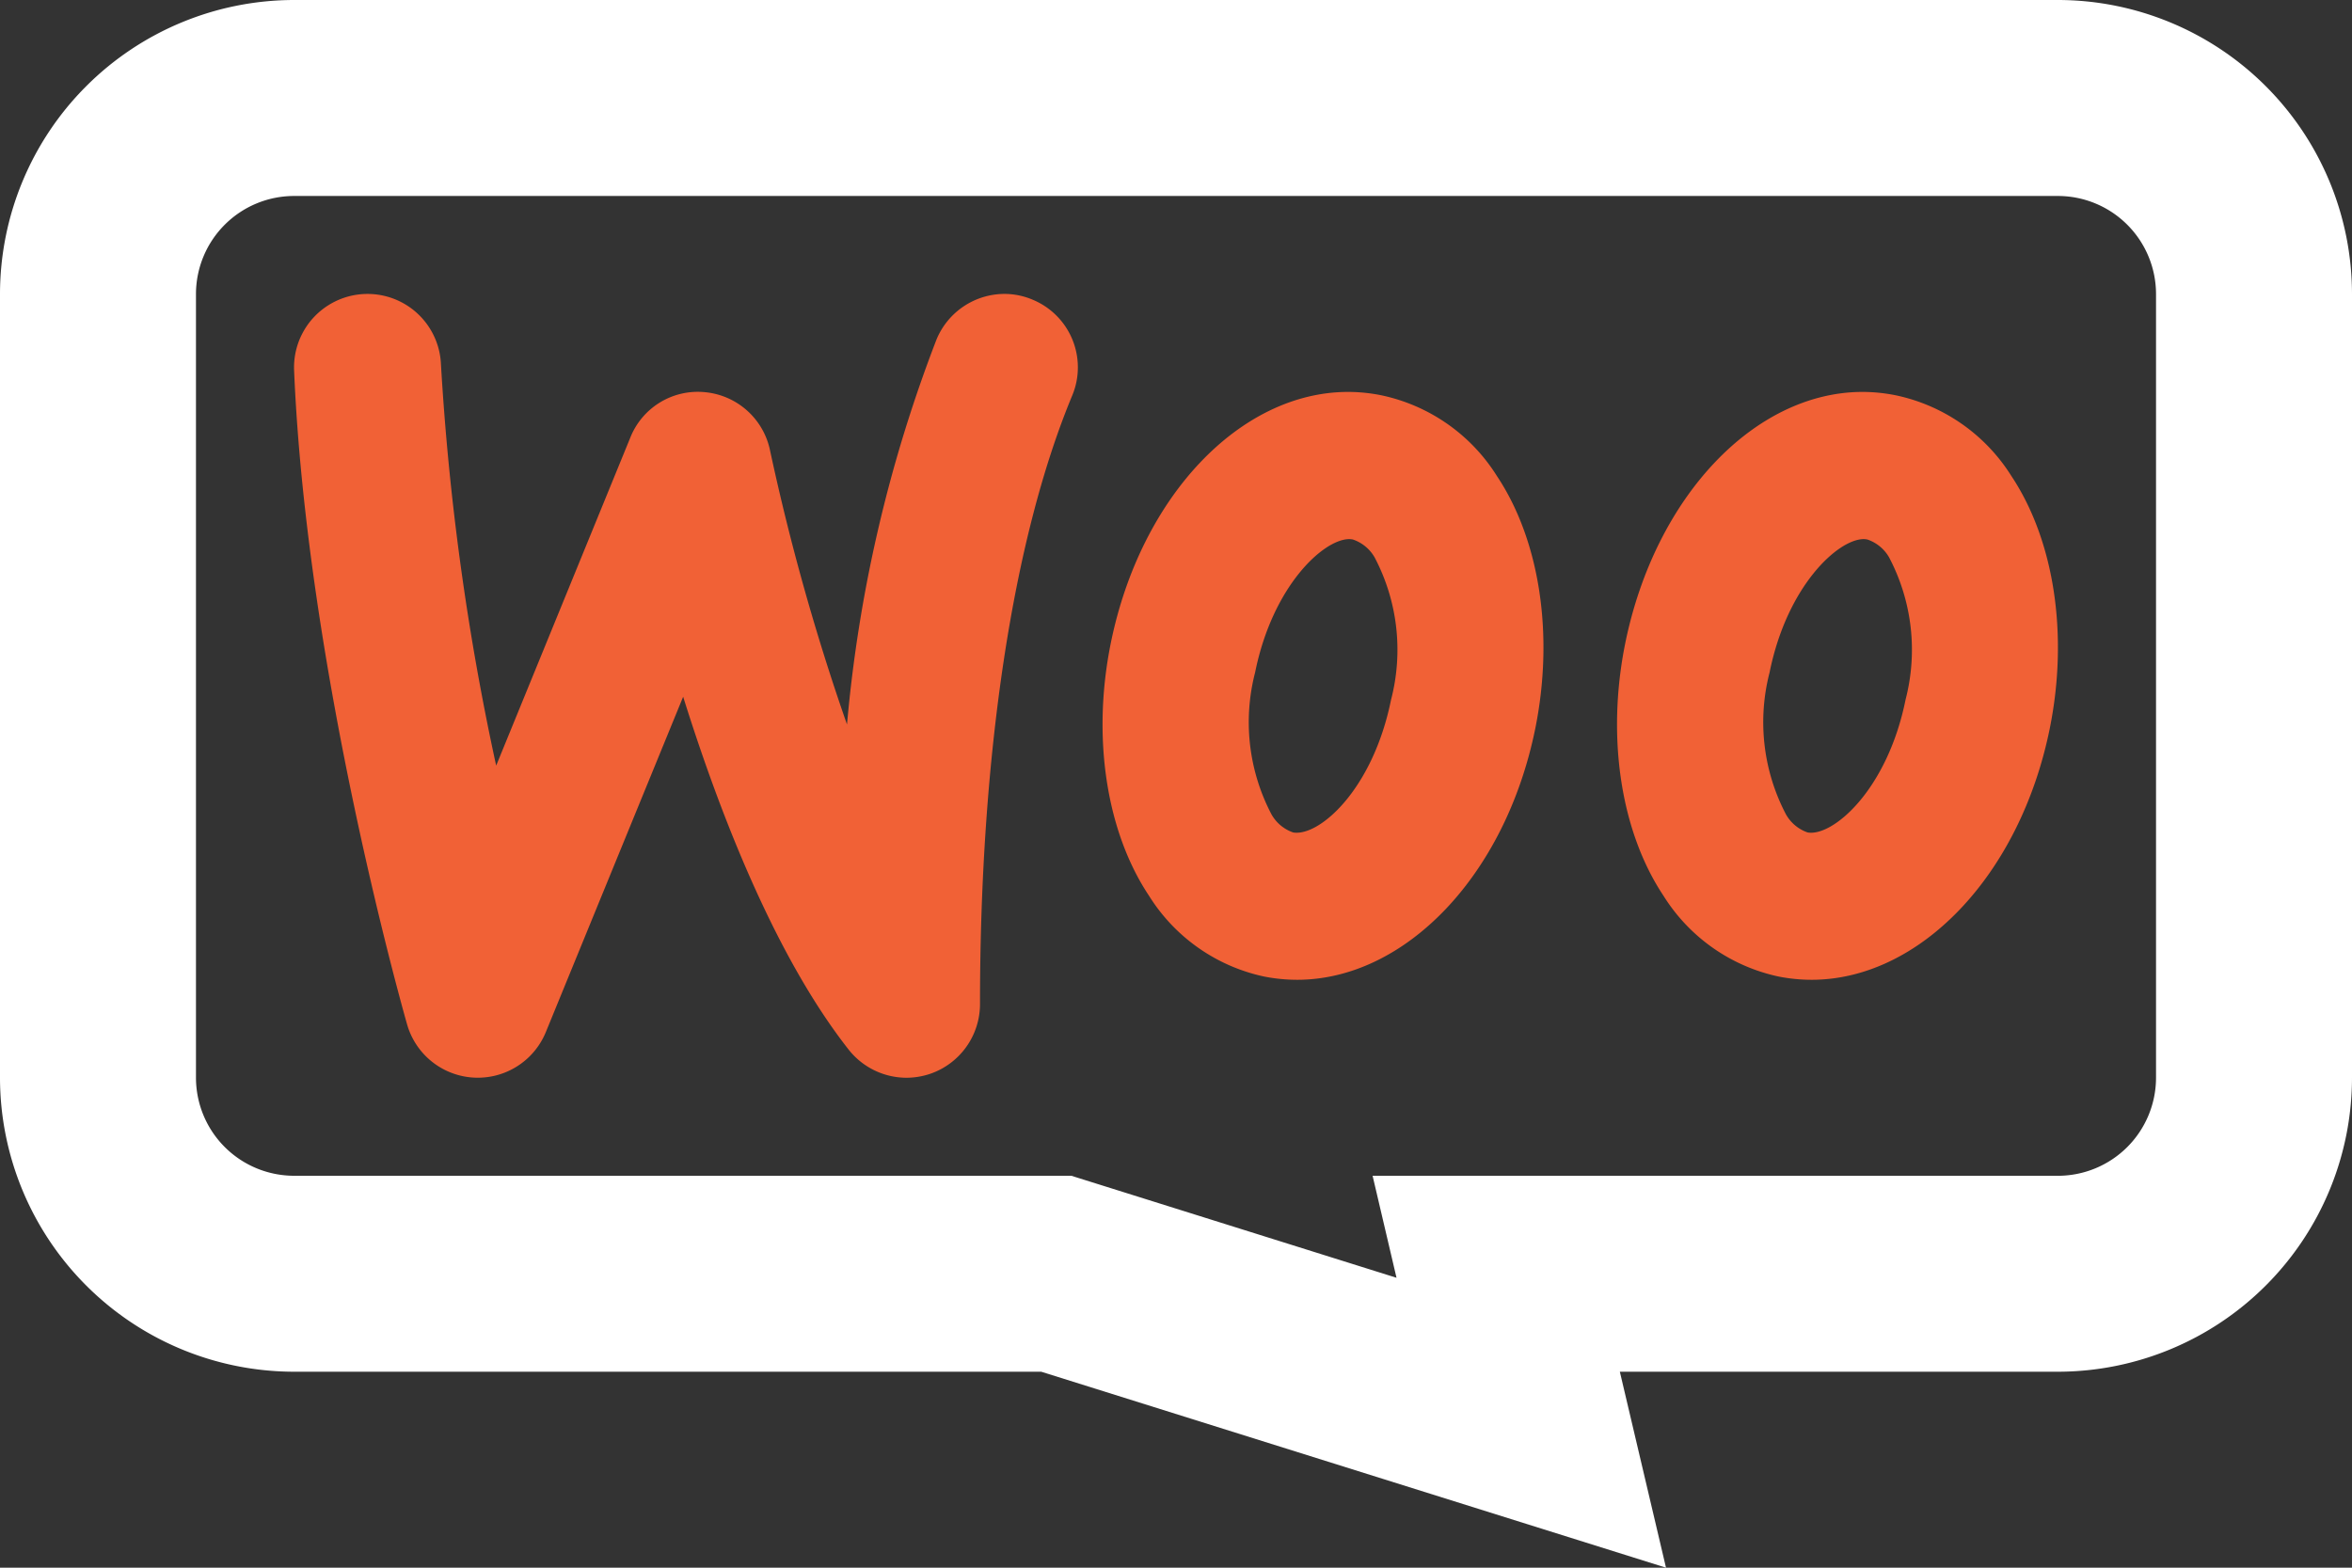 <svg xmlns="http://www.w3.org/2000/svg" width="106.5" height="71" viewBox="0 0 106.5 71">
  <rect x="0" y="0" width="106.5" height="71" fill="#333333" stroke="none"/>
  <g id="Group_47" data-name="Group 47" transform="translate(0 -4)">
    <path id="Path_178" data-name="Path 178" d="M93.188,4H13.313A13.329,13.329,0,0,0,0,17.313v35.5A13.329,13.329,0,0,0,13.313,66.125H47.148L75.438,75l-2.09-8.875h19.84A13.329,13.329,0,0,0,106.5,52.813v-35.5A13.329,13.329,0,0,0,93.188,4Zm4.438,48.813a4.445,4.445,0,0,1-4.437,4.438H62.152l1.083,4.619L49.811,57.658l-1.3-.408h-35.2a4.445,4.445,0,0,1-4.437-4.437v-35.5a4.445,4.445,0,0,1,4.438-4.437H93.188a4.445,4.445,0,0,1,4.438,4.438Z" fill="#fff"/>
    <path id="Path_179" data-name="Path 179" d="M35.159,7a3.34,3.34,0,0,0-3.066,2.055A64.062,64.062,0,0,0,28.036,26.5a103.468,103.468,0,0,1-3.479-12.385,3.326,3.326,0,0,0-2.938-2.663,3.288,3.288,0,0,0-3.395,2.055L12.15,28.363a117.648,117.648,0,0,1-2.5-18.172A3.327,3.327,0,0,0,3,10.467C3.568,24.019,7.93,39.435,8.116,40.083a3.33,3.33,0,0,0,6.284.346l6.217-15.185c1.682,5.374,4.189,11.777,7.495,15.984A3.343,3.343,0,0,0,30.73,42.5a3.381,3.381,0,0,0,1.083-.182,3.34,3.34,0,0,0,2.245-3.146c0-11.3,1.487-21.1,4.176-27.57a3.315,3.315,0,0,0-1.793-4.34A3.267,3.267,0,0,0,35.159,7Z" transform="translate(10.317 10.311)" fill="#f16136"/>
    <path id="Path_180" data-name="Path 180" d="M23.886,8.155A7.66,7.66,0,0,0,22.342,8c-4.855.018-9.368,4.717-10.721,11.387-.856,4.242-.209,8.516,1.735,11.435a8.16,8.16,0,0,0,5.214,3.656,7.753,7.753,0,0,0,1.491.146c4.859,0,9.425-4.682,10.783-11.378.856-4.242.209-8.516-1.735-11.435A8.166,8.166,0,0,0,23.886,8.155Zm.43,13.774c-.83,4.118-3.279,6.226-4.437,6.022a1.8,1.8,0,0,1-.976-.812,8.985,8.985,0,0,1-.745-6.434c.794-3.936,3.106-6.039,4.264-6.039a1.032,1.032,0,0,1,.164.018,1.8,1.8,0,0,1,.985.812A8.985,8.985,0,0,1,24.317,21.929Z" transform="translate(38.674 13.75)" fill="#f16136"/>
    <path id="Path_181" data-name="Path 181" d="M34.359,11.812a8.166,8.166,0,0,0-5.223-3.656A7.66,7.66,0,0,0,27.592,8c-4.85.018-9.363,4.717-10.721,11.387-.856,4.242-.209,8.516,1.735,11.435a8.16,8.16,0,0,0,5.214,3.656,7.753,7.753,0,0,0,1.491.146c4.859,0,9.425-4.682,10.783-11.378C36.951,19,36.3,14.732,34.359,11.812ZM29.567,21.929c-.83,4.118-3.31,6.226-4.438,6.022a1.8,1.8,0,0,1-.976-.812,8.985,8.985,0,0,1-.745-6.434c.794-3.936,3.106-6.039,4.264-6.039a1.032,1.032,0,0,1,.164.018,1.8,1.8,0,0,1,.985.812A8.985,8.985,0,0,1,29.567,21.929Z" transform="translate(56.72 13.75)" fill="#f16136"/>
  </g>
</svg>
